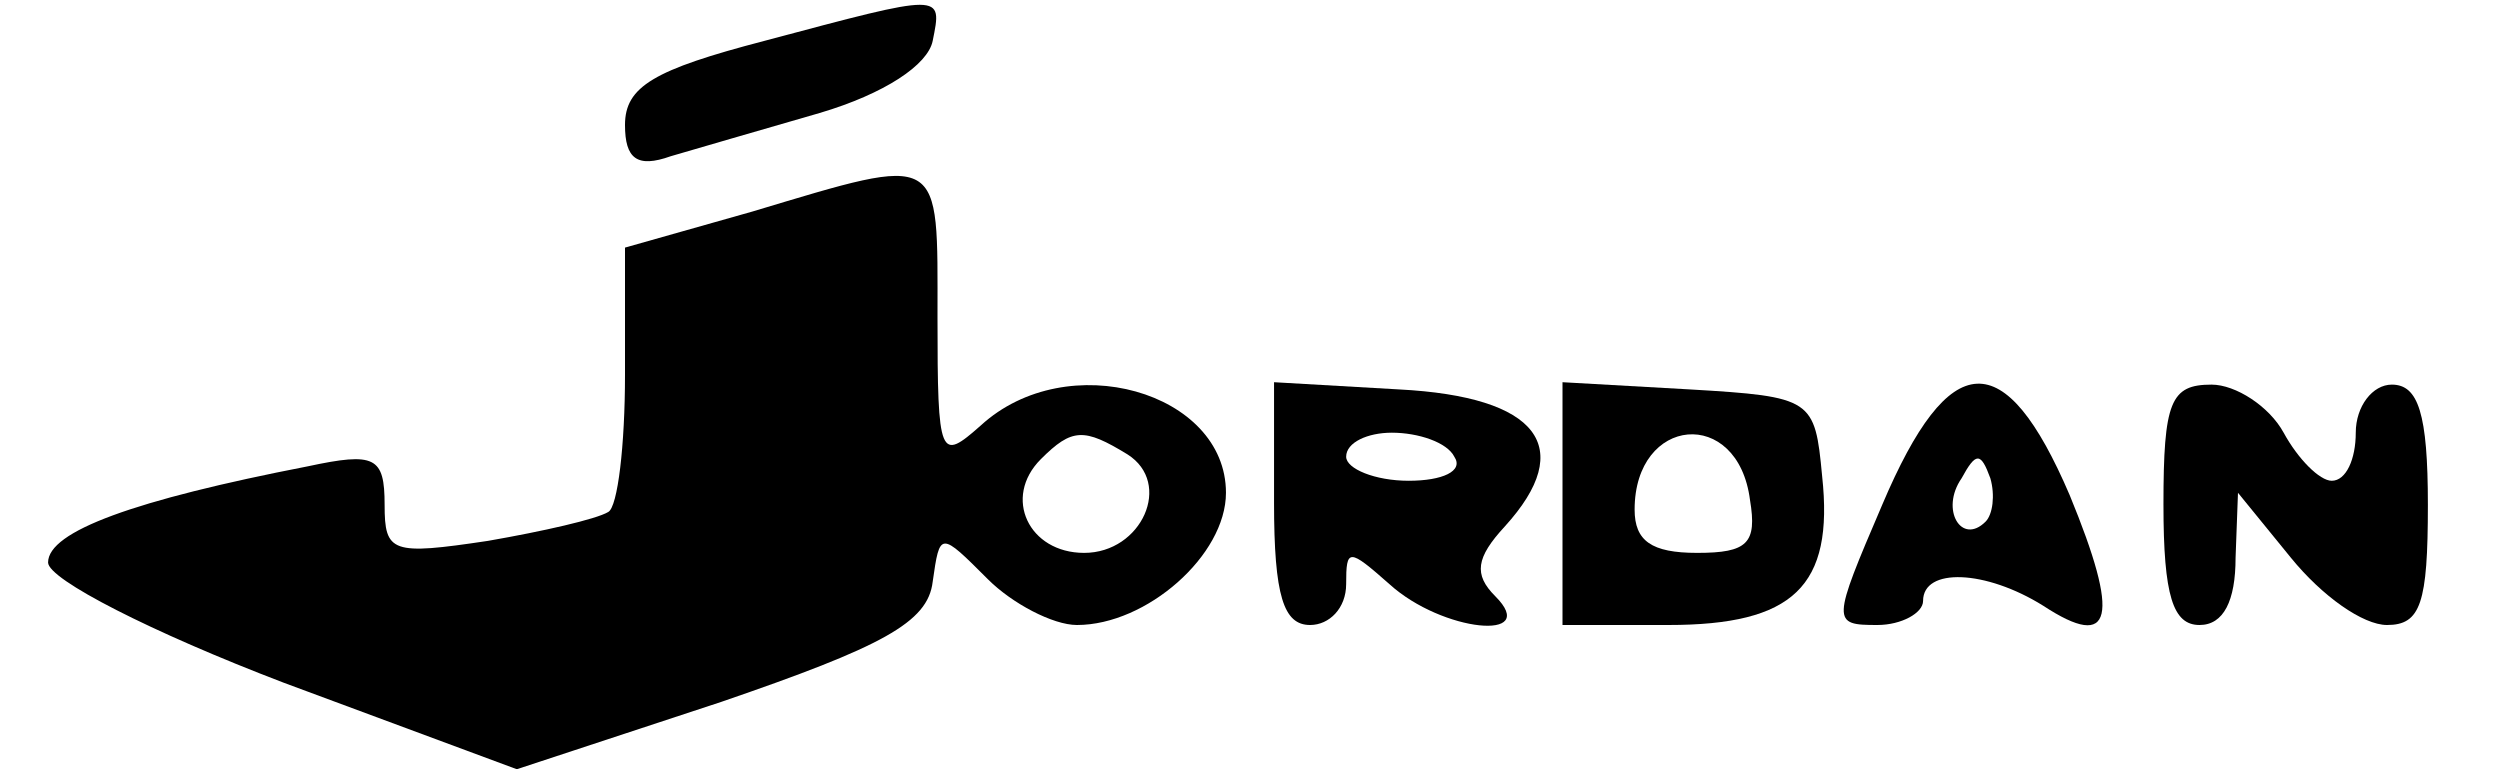 <?xml version="1.0" standalone="no"?>
<!DOCTYPE svg PUBLIC "-//W3C//DTD SVG 20010904//EN"
 "http://www.w3.org/TR/2001/REC-SVG-20010904/DTD/svg10.dtd">
<svg version="1.0" xmlns="http://www.w3.org/2000/svg"
 width="104pt" height="32pt" viewBox="0 0 104 32"
 preserveAspectRatio="xMidYMid meet">

<g transform="translate(0,32) scale(0.1,-0.1)"
fill="#000000" stroke="none">
<path d="M318 303 c-46 -12 -58 -19 -58 -35 0 -14 5 -18 19 -13 10 3 38 11 62
18 27 8 45 20 47 30 4 20 5 20 -70 0z"/>
<path d="M313 232 l-53 -15 0 -53 c0 -29 -3 -55 -7 -57 -5 -3 -27 -8 -50 -12
-40 -6 -43 -5 -43 15 0 20 -4 22 -32 16 -72 -14 -108 -27 -108 -40 0 -7 43
-29 98 -50 l97 -36 85 28 c67 23 86 33 88 50 3 21 3 21 23 1 10 -10 27 -19 37
-19 29 0 62 29 62 55 0 42 -66 61 -102 28 -17 -15 -18 -14 -18 45 0 69 3 68
-77 44z m156 -101 c19 -12 6 -41 -18 -41 -23 0 -34 23 -18 39 13 13 18 13 36
2z"/>
<path d="M530 111 c0 -39 4 -51 15 -51 8 0 15 7 15 17 0 15 1 15 18 0 22 -20
63 -24 44 -5 -9 9 -8 16 4 29 30 33 14 54 -44 57 l-52 3 0 -50z m75 19 c4 -6
-5 -10 -19 -10 -14 0 -26 5 -26 10 0 6 9 10 19 10 11 0 23 -4 26 -10z"/>
<path d="M650 111 l0 -51 44 0 c52 0 69 16 64 62 -3 32 -4 33 -55 36 l-53 3 0
-50z m78 1 c3 -18 -1 -22 -22 -22 -19 0 -26 5 -26 18 0 39 43 43 48 4z"/>
<path d="M783 110 c-21 -49 -21 -50 -2 -50 10 0 19 5 19 10 0 14 26 13 50 -2
29 -19 32 -5 11 46 -27 63 -50 62 -78 -4z m43 -7 c-10 -10 -19 5 -10 18 6 11
8 11 12 0 2 -7 1 -15 -2 -18z"/>
<path d="M900 110 c0 -38 4 -50 15 -50 10 0 15 10 15 28 l1 27 22 -27 c13 -16
30 -28 40 -28 14 0 17 9 17 50 0 38 -4 50 -15 50 -8 0 -15 -9 -15 -20 0 -11
-4 -20 -10 -20 -5 0 -14 9 -20 20 -6 11 -20 20 -30 20 -17 0 -20 -7 -20 -50z"/>
</g>
</svg>
